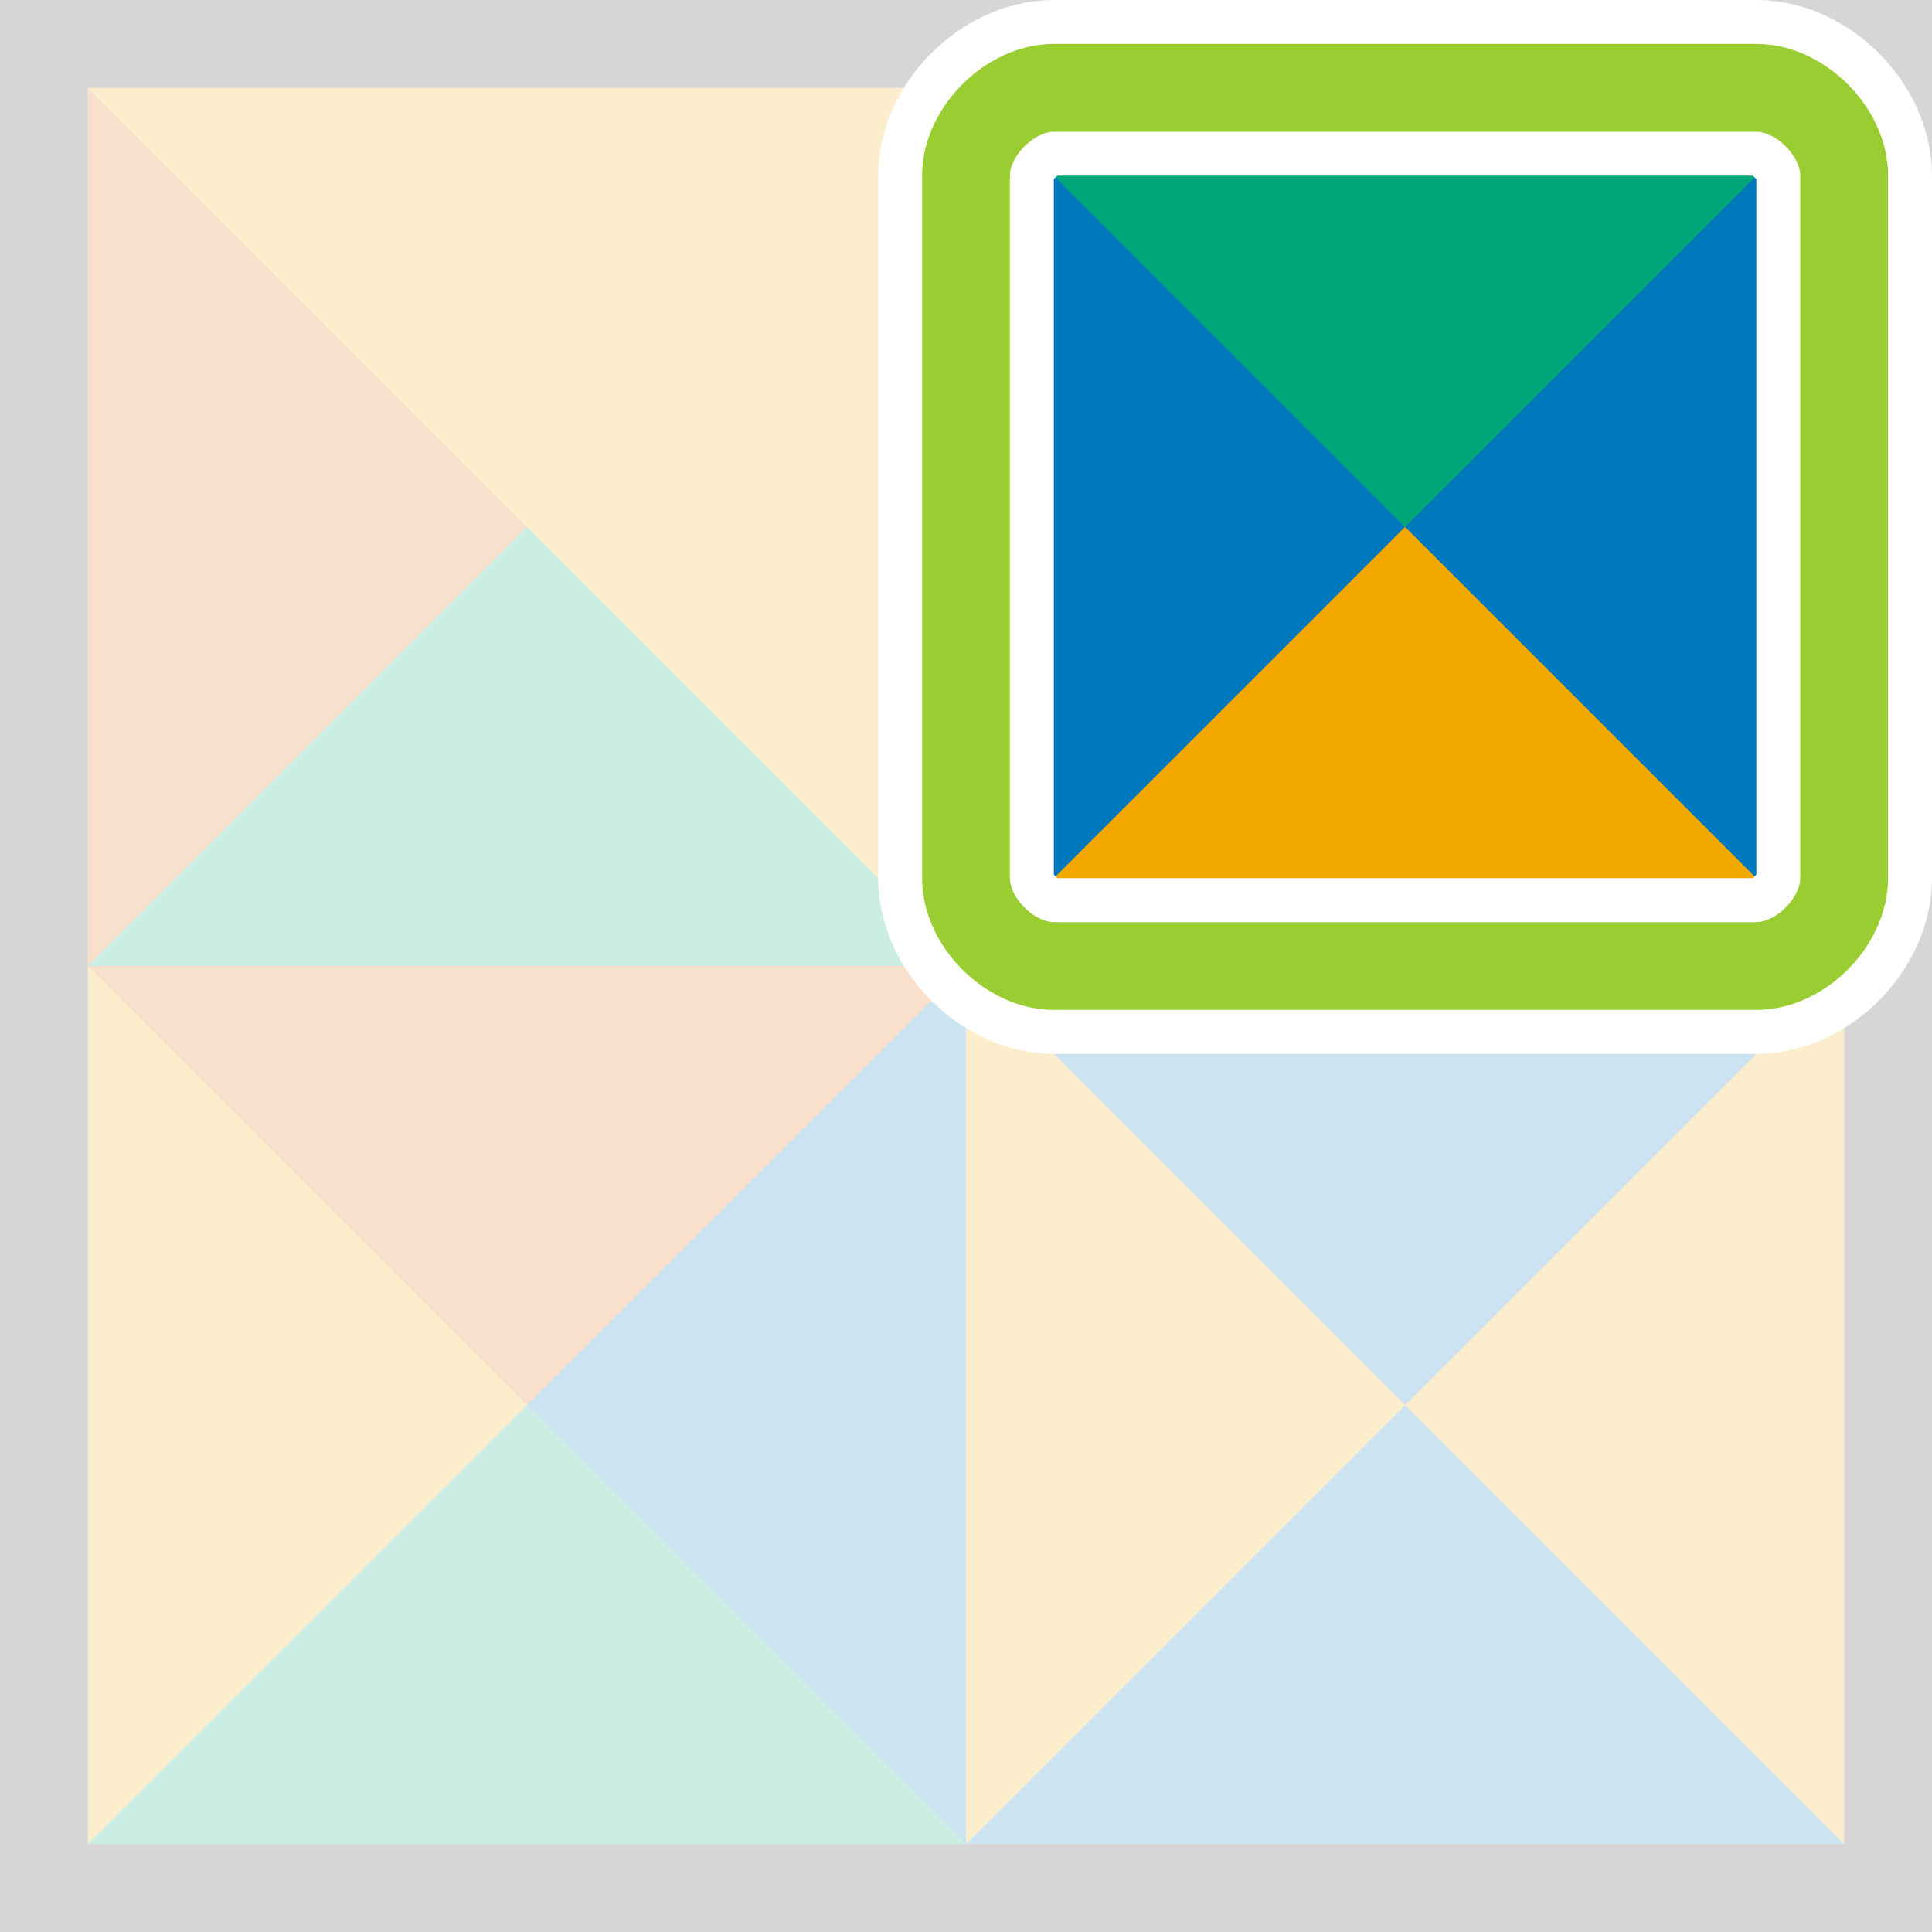 <svg viewBox="-10 -110 220 220"><rect x="-10" y="-110" width="220" height="220" fill="#333333" stroke="none"/><g clip-path="path('M 10.52 3 L 89.48 3 C 93.24 3 97 6.76 97 10.52 L 97 89.48 C 97 93.24 93.24 97 89.48 97 L 10.52 97 C 6.76 97 3 93.24 3 89.48 L 3 10.52 C 3 6.76 6.76 3 10.52 3 Z ') view-box"><path fill="#E06300" d="M0 0h100L83.333 50H16.667Z"/><path fill="#0078BB" d="M100 0v100L50 83.333V50Z"/><path fill="#00A679" d="M100 100H0l16.667-50H50Z"/><path fill="#F2A700" d="M0 100V0l50 50Z"/></g><g clip-path="path('M 103 89.48 L 103 10.52 C 103 6.76 106.76 3 110.52 3 L 189.48 3 C 193.24 3 197 6.76 197 10.52 L 197 89.48 C 197 93.24 193.24 97 189.48 97 L 110.52 97 C 106.76 97 103 93.24 103 89.48 Z ') view-box"><path fill="#F2A700" d="M100 100V0l50 16.667v66.666Z"/><path fill="#0078BB" d="M100 0h100l-16.667 50H150Z"/><path fill="#F2A700" d="M200 0v100l-50-16.667V50Z"/><path fill="#0078BB" d="M200 100H100l50-50Z"/></g><g clip-path="path('M 89.48 -3 L 10.52 -3 C 6.76 -3 3 -6.76 3 -10.52 L 3 -89.48 C 3 -93.24 6.76 -97 10.52 -97 L 89.48 -97 C 93.24 -97 97 -93.24 97 -89.48 L 97 -10.52 C 97 -6.76 93.24 -3 89.48 -3 Z ') view-box"><path fill="#00A679" d="M100 0H0l16.667-50h66.666Z"/><path fill="#E06300" d="M0 0v-100l50 16.667V-50Z"/><path fill="#F2A700" d="M0-100h100L83.333-50H50Z"/><path fill="#F2A700" d="M100-100V0L50-50Z"/></g><g clip-path="path('M 189.48 -3 L 110.52 -3 C 106.76 -3 103 -6.76 103 -10.52 L 103 -89.48 C 103 -93.24 106.76 -97 110.52 -97 L 189.48 -97 C 193.24 -97 197 -93.24 197 -89.48 L 197 -10.52 C 197 -6.76 193.24 -3 189.48 -3 Z ') view-box"><path fill="#F2A700" d="M200 0H100l16.667-50h66.666Z"/><path fill="#0078BB" d="M100 0v-100l50 16.667V-50Z"/><path fill="#00A679" d="M100-100h100l-16.667 50H150Z"/><path fill="#0078BB" d="M200-100V0l-50-50Z"/></g><path fill="#fff" d="M-10-110h220v220H-10zm110 20v80c0 5 5 10 10 10h80c5 0 10-5 10-10v-80c0-5-5-10-10-10h-80c-5 0-10 5-10 10Z" opacity=".8"/><path fill="transparent" stroke="#fff" stroke-width="20" d="M100-90v80c0 5 5 10 10 10h80c5 0 10-5 10-10v-80c0-5-5-10-10-10h-80c-5 0-10 5-10 10Z"/><path fill="transparent" stroke="#9acd32" stroke-width="10" d="M100-90v80c0 5 5 10 10 10h80c5 0 10-5 10-10v-80c0-5-5-10-10-10h-80c-5 0-10 5-10 10Z"/></svg>